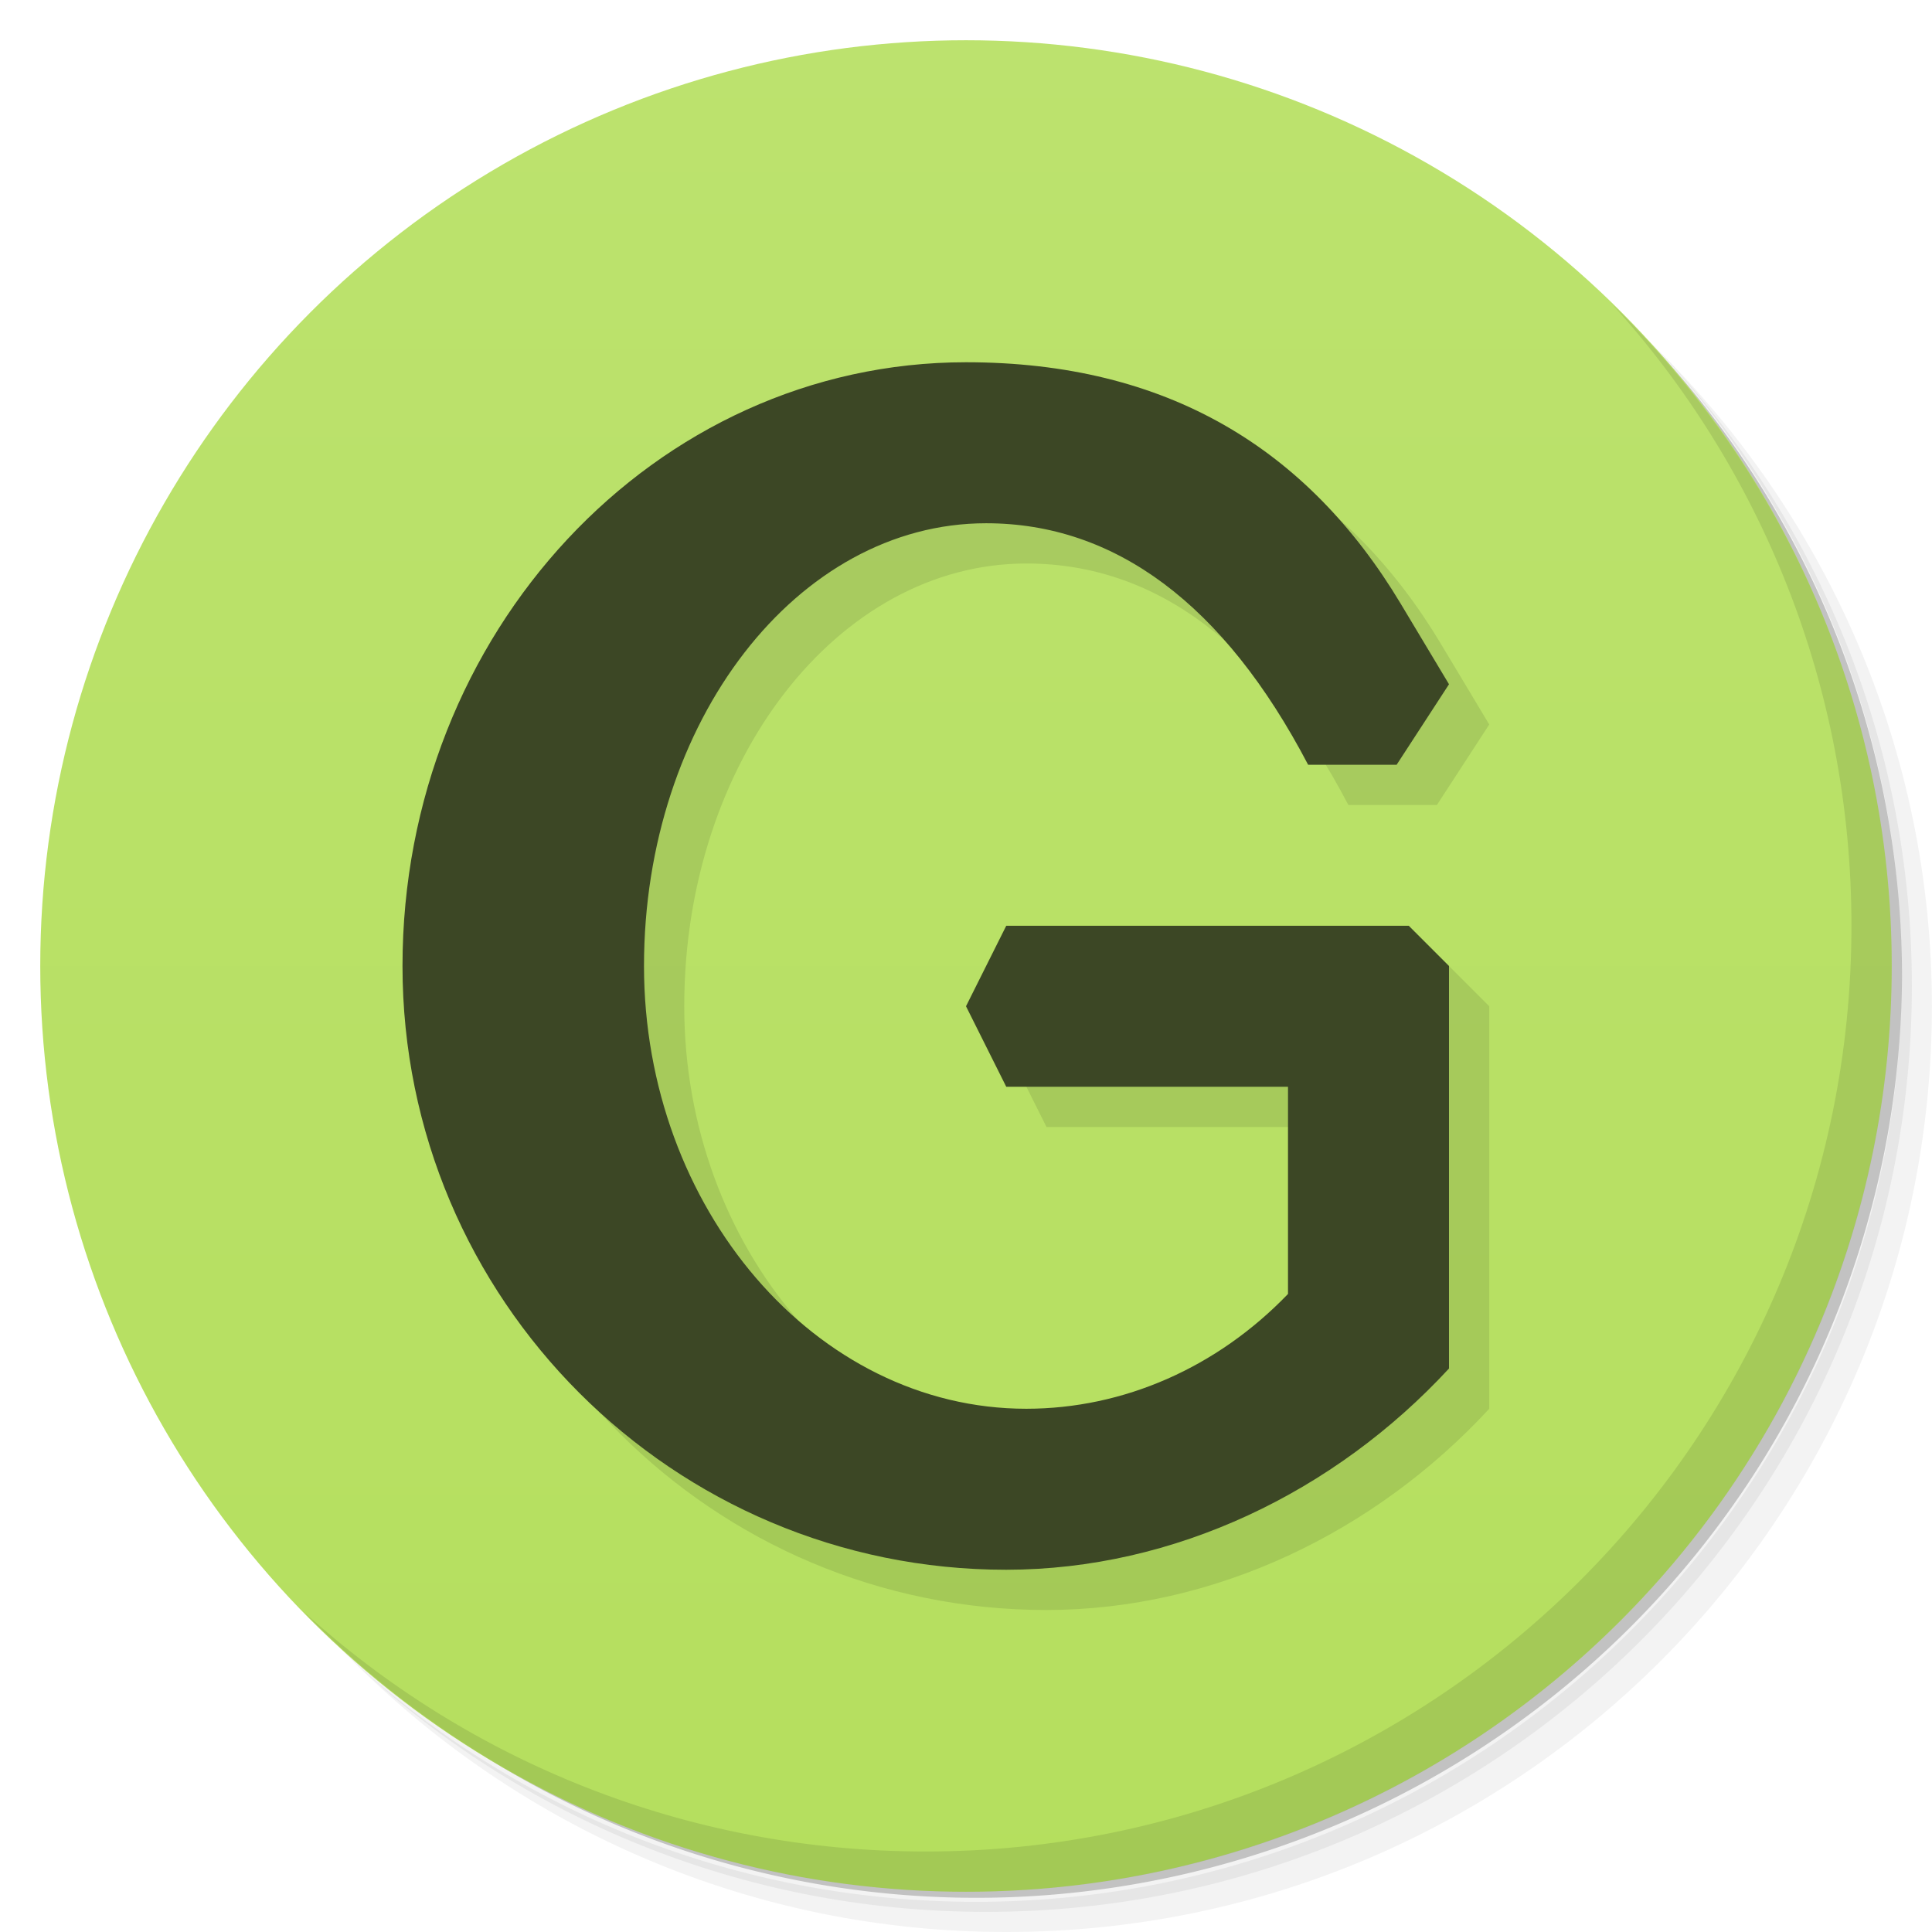 <svg version="1.1" viewBox="0 0 48 48" xmlns="http://www.w3.org/2000/svg">
 <defs>
  <linearGradient id="bg" x2="0" y1="1" y2="47" gradientUnits="userSpaceOnUse">
   <stop style="stop-color:#bce26e" offset="0"/>
   <stop style="stop-color:#b5df5e" offset="1"/>
  </linearGradient>
 </defs>
 <path d="m36.31 5c5.859 4.062 9.688 10.831 9.688 18.5 0 12.426-10.07 22.5-22.5 22.5-7.669 0-14.438-3.828-18.5-9.688 1.037 1.822 2.306 3.499 3.781 4.969 4.085 3.712 9.514 5.969 15.469 5.969 12.703 0 23-10.298 23-23 0-5.954-2.256-11.384-5.969-15.469-1.469-1.475-3.147-2.744-4.969-3.781zm4.969 3.781c3.854 4.113 6.219 9.637 6.219 15.719 0 12.703-10.297 23-23 23-6.081 0-11.606-2.364-15.719-6.219 4.16 4.144 9.883 6.719 16.219 6.719 12.703 0 23-10.298 23-23 0-6.335-2.575-12.06-6.719-16.219z" style="opacity:.05"/>
 <path d="m41.28 8.781c3.712 4.085 5.969 9.514 5.969 15.469 0 12.703-10.297 23-23 23-5.954 0-11.384-2.256-15.469-5.969 4.113 3.854 9.637 6.219 15.719 6.219 12.703 0 23-10.298 23-23 0-6.081-2.364-11.606-6.219-15.719z" style="opacity:.1"/>
 <path d="m31.25 2.375c8.615 3.154 14.75 11.417 14.75 21.13 0 12.426-10.07 22.5-22.5 22.5-9.708 0-17.971-6.135-21.12-14.75a23 23 0 0 0 44.875-7 23 23 0 0 0-16-21.875z" style="opacity:.2"/>
 <circle cx="24" cy="24" r="23" style="fill:url(#bg)"/>
 <path d="m40.03 7.531c3.712 4.084 5.969 9.514 5.969 15.469 0 12.703-10.297 23-23 23-5.954 0-11.384-2.256-15.469-5.969 4.178 4.291 10.01 6.969 16.469 6.969 12.703 0 23-10.298 23-23 0-6.462-2.677-12.291-6.969-16.469z" style="opacity:.1"/>
 <path d="m25 10c-7.732 0-14 6.716-14 15s6.716 15.003 15 15c4.178-0.002 8.165-1.931 11-5v-10l-1-1h-10l-1 2 1 2h7v5.148c-1.76 1.829-4.084 2.851-6.5 2.852-5.247 0.002-9.5-5-9.5-11 0-6.075 3.806-11 8.5-11 3.195-2.2e-4 5.907 2 8 6h2.199l1.301-2-1.199-2c-2.309-3.849-5.801-6-10.801-6z" style="opacity:.1;paint-order:normal"/>
 <path d="m24 9c-7.732 0-14 6.716-14 15s6.716 15.003 15 15c4.178-0.002 8.165-1.931 11-5v-10l-1-1h-10l-1 2 1 2h7v5.148c-1.76 1.829-4.084 2.851-6.5 2.852-5.247 0.002-9.5-5-9.5-11 0-6.075 3.806-11 8.5-11 3.195-2.2e-4 5.907 2 8 6h2.199l1.301-2-1.199-2c-2.309-3.849-5.801-6-10.801-6z" style="fill:#3c4725;paint-order:normal"/>
</svg>
